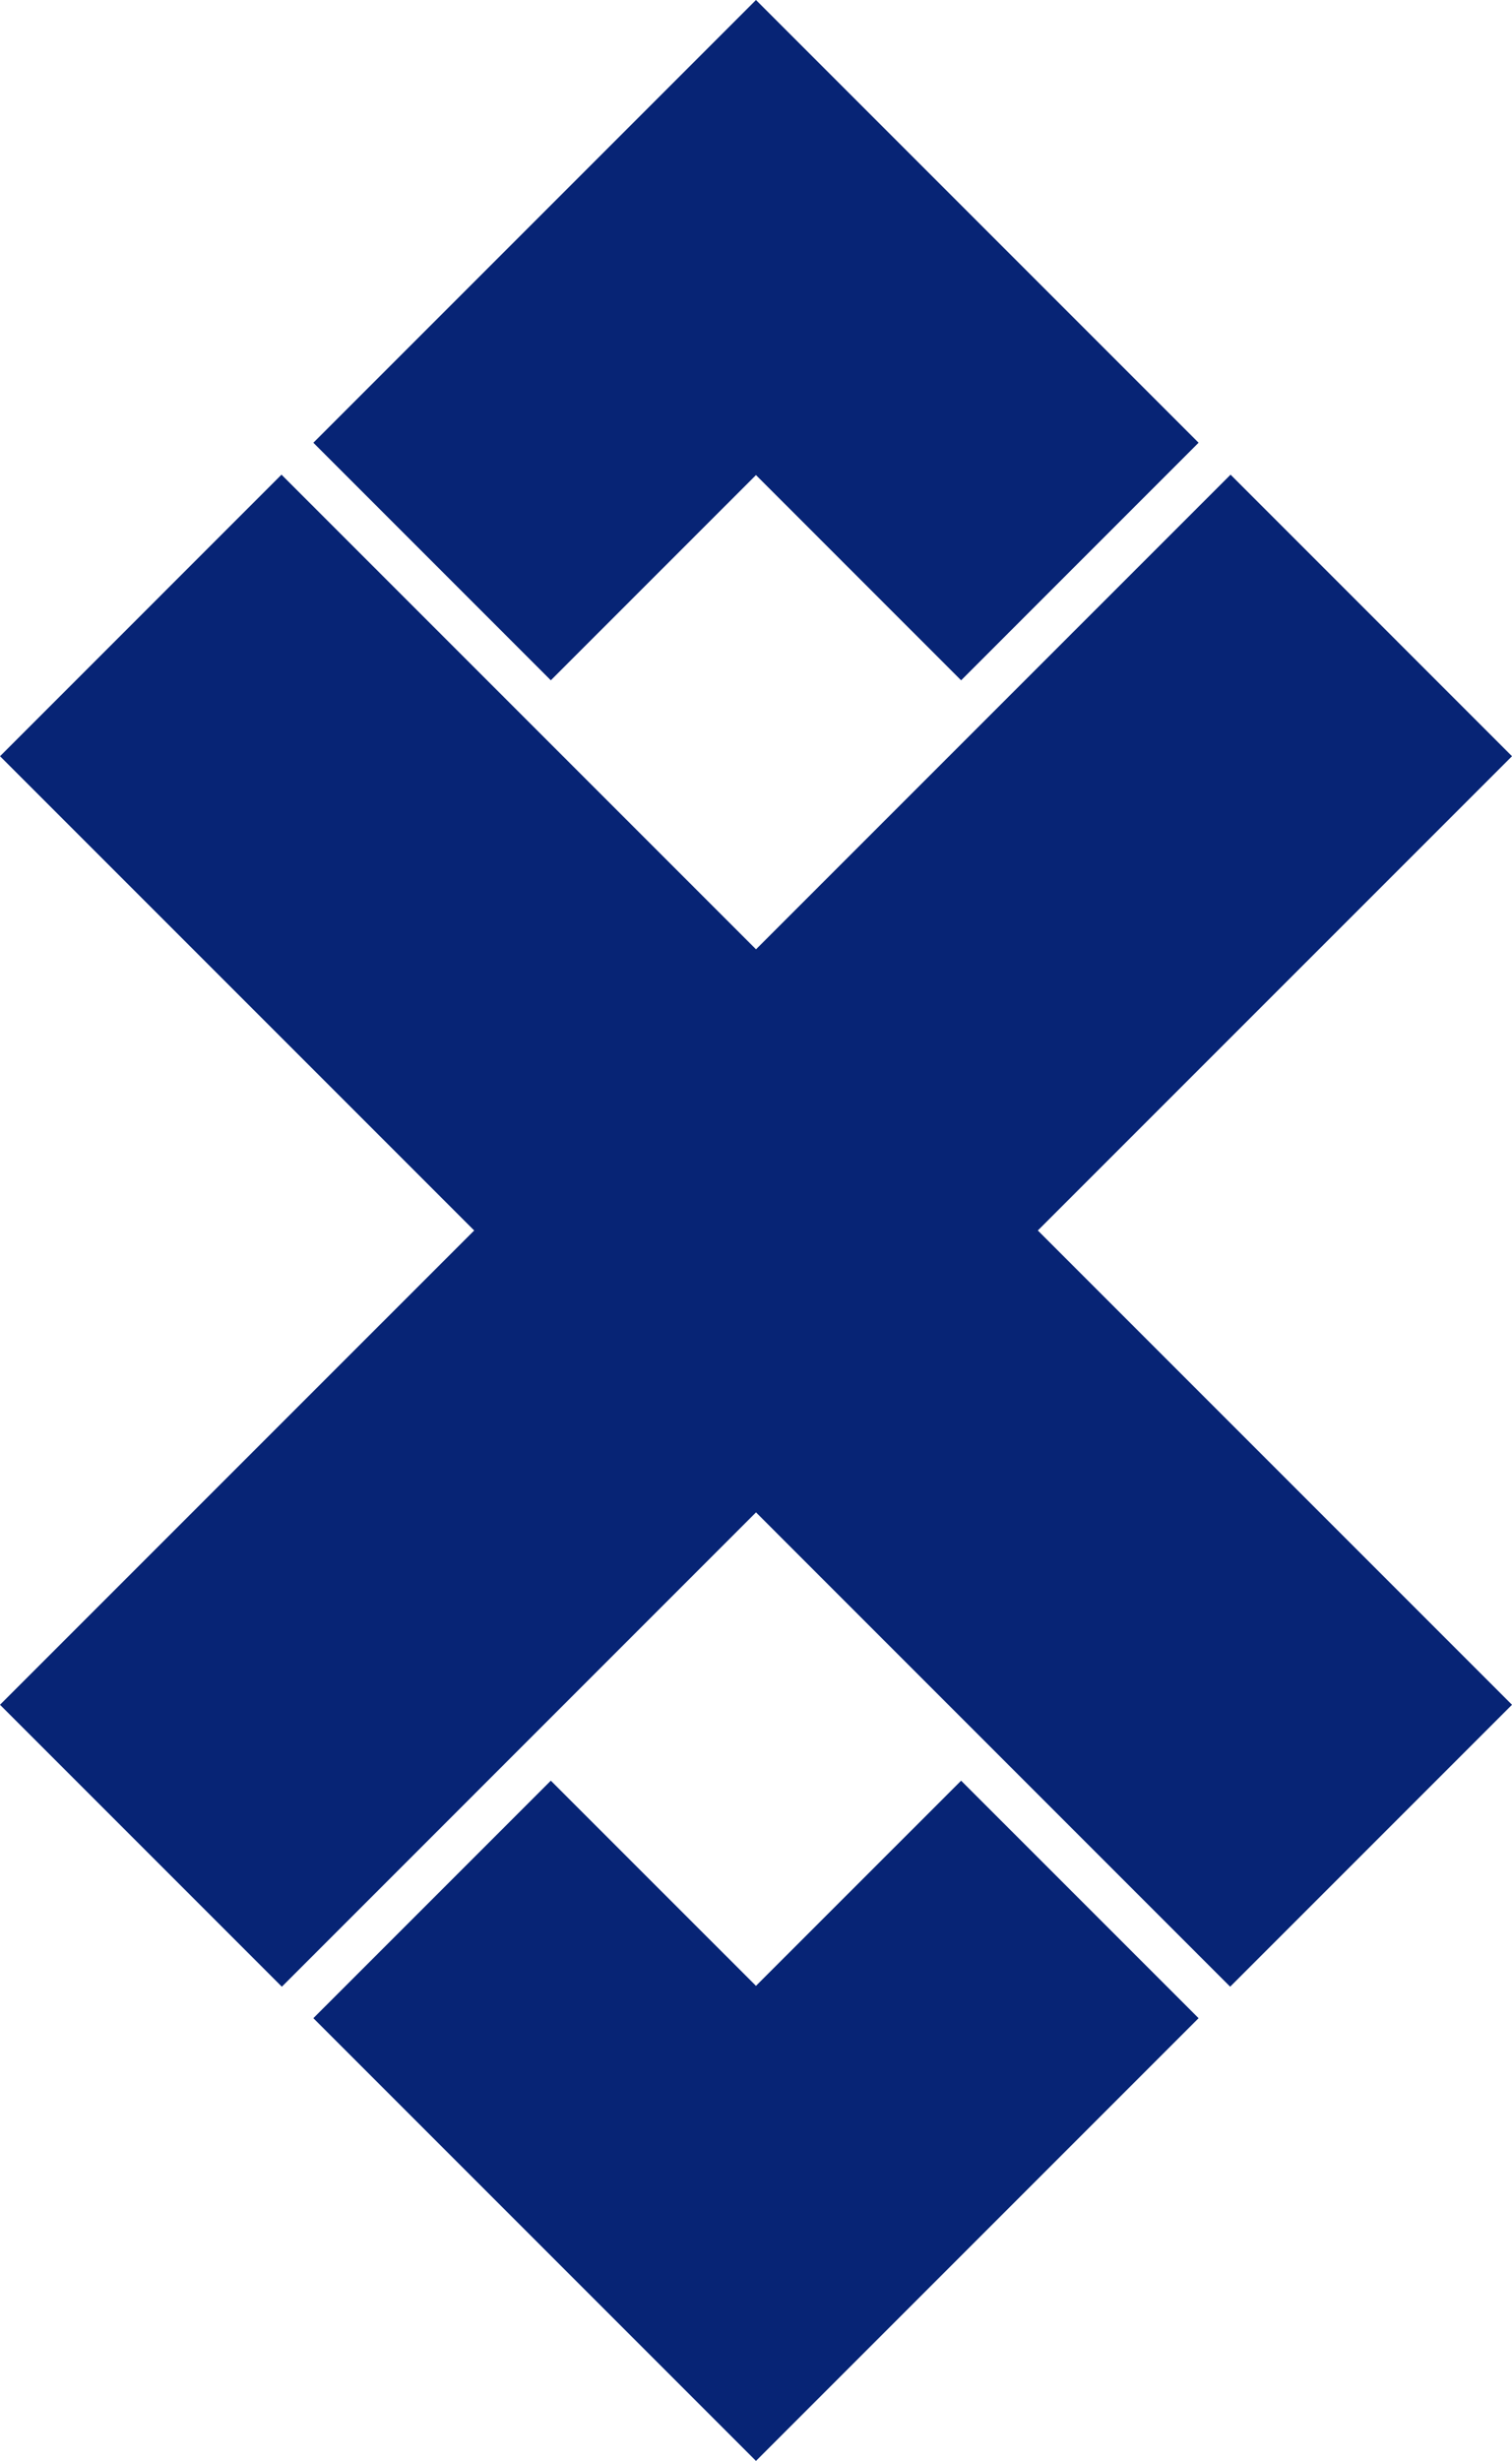 <?xml version="1.0" encoding="UTF-8"?>
<!DOCTYPE svg PUBLIC "-//W3C//DTD SVG 1.1//EN" "http://www.w3.org/Graphics/SVG/1.1/DTD/svg11.dtd">
<!-- Creator: CorelDRAW 2019 (64-Bit) -->
<svg xmlns="http://www.w3.org/2000/svg" xml:space="preserve" width="37.528mm" height="61.064mm" version="1.1" shape-rendering="geometricPrecision" text-rendering="geometricPrecision" image-rendering="optimizeQuality" fill-rule="evenodd" clip-rule="evenodd"
viewBox="0 0 3738.61 6083.28"
 xmlns:xlink="http://www.w3.org/1999/xlink">
 <g id="Layer_x0020_1">
  <g id="_2258547748320">
   <polygon fill="#072475" points="-0,4214.09 1172.48,3041.68 0.08,1869.33 696.03,1173.35 1869.33,2346.65 3042.72,1173.35 3738.61,1869.33 2566.17,3041.68 3738.61,4214.09 3041.72,4910.97 1869.33,3738.52 696.92,4911.02 "/>
   <polygon fill="#072475" points="774.79,1094.41 1869.24,0 2963.65,1094.41 2376.52,1681.63 1869.24,1174.34 1361.95,1681.63 "/>
   <polygon fill="#072475" points="774.79,4988.83 1869.24,6083.28 2963.65,4988.83 2376.52,4401.74 1869.24,4908.95 1361.95,4401.74 "/>
  </g>
 </g>
</svg>
